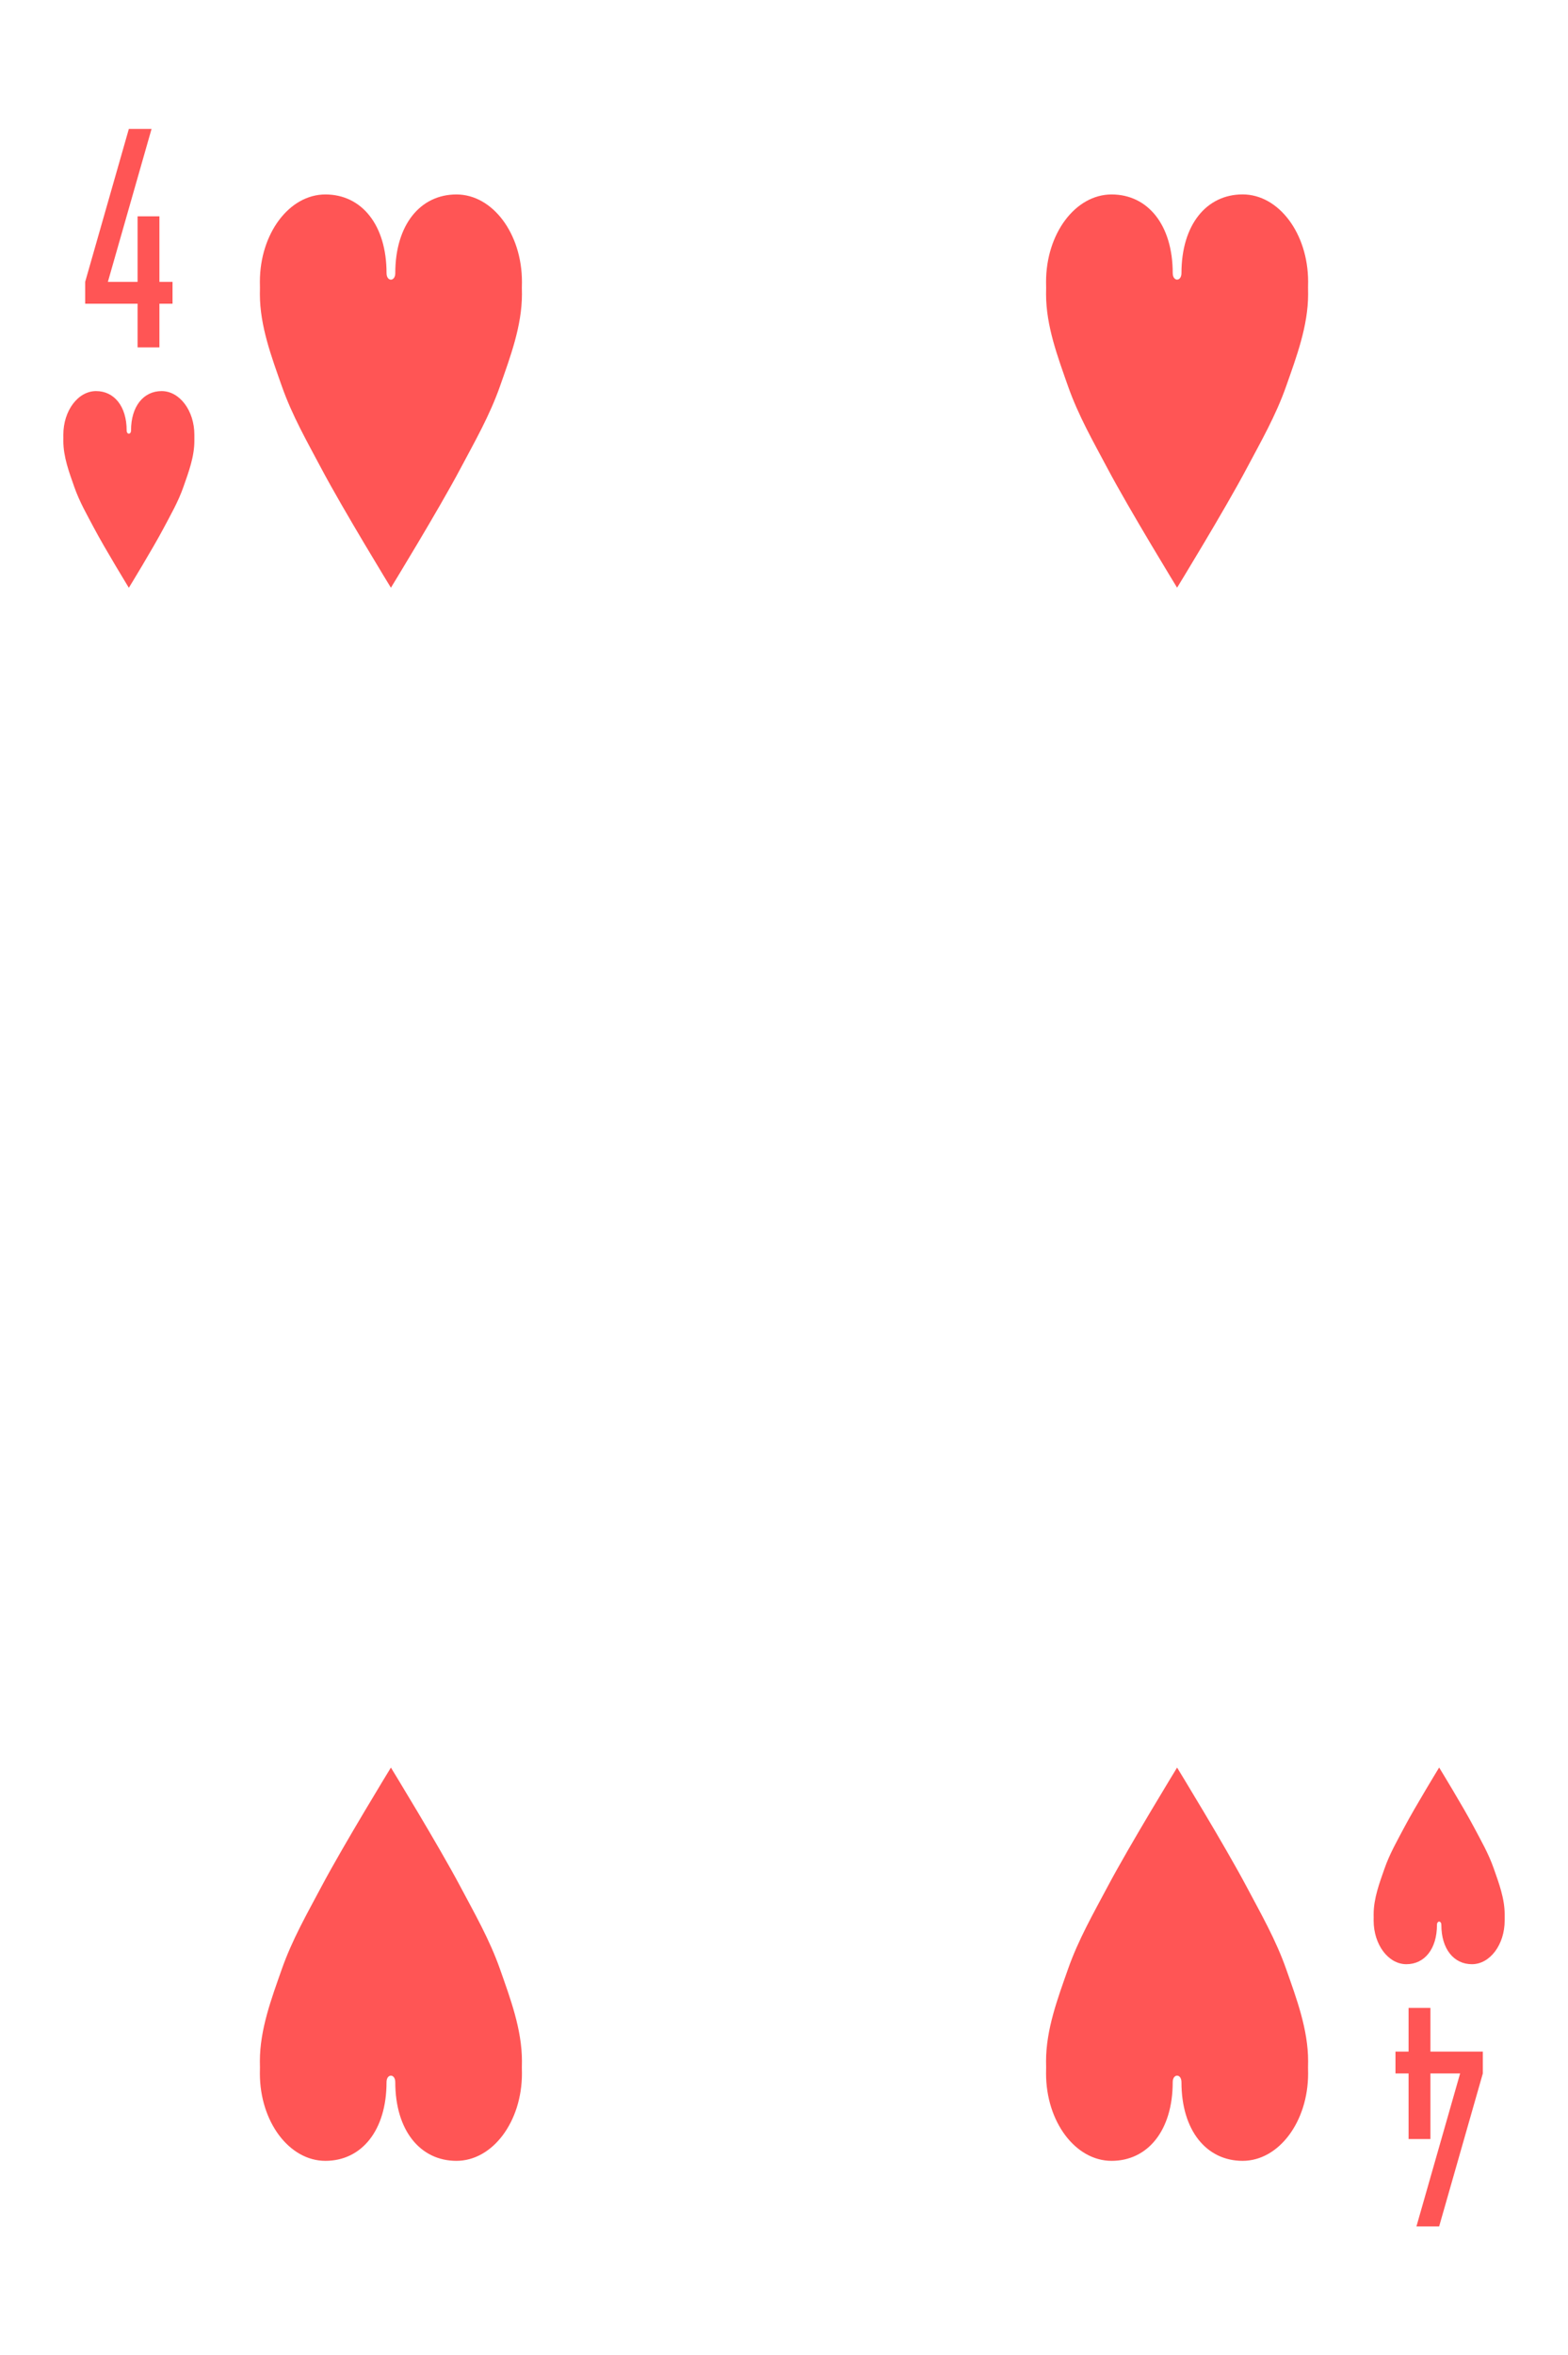 <?xml version="1.0" encoding="UTF-8"?><svg id="uuid-0ae6ced1-34e8-4f04-9afe-a1d8237caa54" xmlns="http://www.w3.org/2000/svg" viewBox="0 0 359 539"><g id="uuid-4c1794af-89f1-4429-bf5d-5ab40b46852a"><path id="uuid-35e4acf6-88bb-4eee-a8c5-755d3009688c" d="m29.5,29.5l-10,35v5h12v10h5v-10h3v-5h-3v-15h-5v15h-6.8l10-35h-5.2Z" style="fill:#f55;"/><path id="uuid-ca524b3d-7671-41d6-849e-cb64e1775f52" d="m329.5,509.5l10-35v-5h-12v-10h-5v10h-3v5h3v15h5v-15h6.8l-10,35h5.2Z" style="fill:#f55;"/><path id="uuid-95566e84-d02e-4101-bfe9-9d09a7c392d3" d="m29,98.5c0-5.52-2.86-9-7-9s-7.5,4.48-7.5,10c.02.48,0,.95,0,1.41,0,3.65,1.34,7.19,2.5,10.5,1.19,3.41,2.92,6.39,4.53,9.44,2.5,4.72,7.97,13.66,7.97,13.66,0,0,5.47-8.94,7.97-13.66,1.61-3.05,3.34-6.03,4.53-9.44,1.16-3.31,2.5-6.85,2.5-10.5-.01-.49,0-.96,0-1.41,0-5.52-3.36-10-7.5-10s-7,3.48-7,9c0,1-1,1-1,0Z" style="fill:#f55;"/><path id="uuid-884f7409-4a8a-47c7-b7b3-e6257c663a64" d="m330,440.5c0,5.52,2.86,9,7,9s7.5-4.48,7.5-10c0-.45-.01-.92,0-1.41,0-3.65-1.34-7.19-2.5-10.5-1.19-3.41-2.92-6.39-4.53-9.44-2.5-4.72-7.97-13.66-7.97-13.66,0,0-5.47,8.94-7.97,13.66-1.61,3.05-3.34,6.03-4.53,9.44-1.16,3.31-2.5,6.85-2.5,10.5,0,.46.02.93,0,1.41,0,5.52,3.36,10,7.5,10s7-3.48,7-9c0-1,1-1,1,0Z" style="fill:#f55;"/><path id="uuid-baa7ed08-ce0d-430b-85b0-ee9629804117" d="m88.5,62.5c0-11.05-5.72-18-14-18s-15,8.95-15,20c.03.96.02,1.89,0,2.81,0,7.3,2.68,14.38,5,21,2.39,6.81,5.83,12.78,9.06,18.88,5,9.44,15.94,27.31,15.94,27.31,0,0,10.94-17.87,15.94-27.31,3.23-6.09,6.67-12.06,9.06-18.88,2.32-6.62,5-13.7,5-21-.03-.97-.02-1.91,0-2.81,0-11.05-6.72-20-15-20s-14,6.95-14,18c0,2-2,2-2,0Z" style="fill:#f55;"/><path id="uuid-2d9af11c-4cdf-4e7d-a178-f5b357203590" d="m268.5,62.5c0-11.05-5.72-18-14-18s-15,8.95-15,20c.03.96.02,1.89,0,2.81,0,7.3,2.68,14.38,5,21,2.39,6.81,5.83,12.78,9.06,18.87,5,9.44,15.94,27.31,15.94,27.31,0,0,10.94-17.87,15.94-27.31,3.23-6.09,6.67-12.06,9.06-18.88,2.32-6.62,5-13.7,5-21-.03-.97-.02-1.91,0-2.81,0-11.05-6.72-20-15-20s-14,6.95-14,18c0,2-2,2-2,0Z" style="fill:#f55;"/><path id="uuid-f274384c-cf4c-4e47-9a52-3e6ea8f494db" d="m90.5,476.5c0,11.05,5.72,18,14,18s15-8.95,15-20c-.02-.9-.03-1.84,0-2.81,0-7.3-2.68-14.38-5-21-2.39-6.81-5.83-12.78-9.06-18.88-5-9.44-15.94-27.31-15.94-27.31,0,0-10.94,17.87-15.94,27.31-3.23,6.09-6.67,12.06-9.06,18.88-2.32,6.62-5,13.7-5,21,.02.92.03,1.86,0,2.81,0,11.05,6.72,20,15,20s14-6.95,14-18c0-2,2-2,2,0Z" style="fill:#f55;"/><path id="uuid-ee60cd33-e417-42b7-8aaf-33b9f69e167f" d="m270.5,476.5c0,11.05,5.72,18,14,18s15-8.95,15-20c-.02-.9-.03-1.84,0-2.81,0-7.3-2.68-14.38-5-21-2.39-6.81-5.83-12.78-9.06-18.88-5-9.44-15.94-27.31-15.94-27.31,0,0-10.94,17.87-15.94,27.31-3.23,6.09-6.67,12.06-9.06,18.88-2.32,6.62-5,13.7-5,21,.02.92.03,1.86,0,2.81,0,11.05,6.72,20,15,20s14-6.95,14-18c0-2,2-2,2,0Z" style="fill:#f55;"/></g></svg>